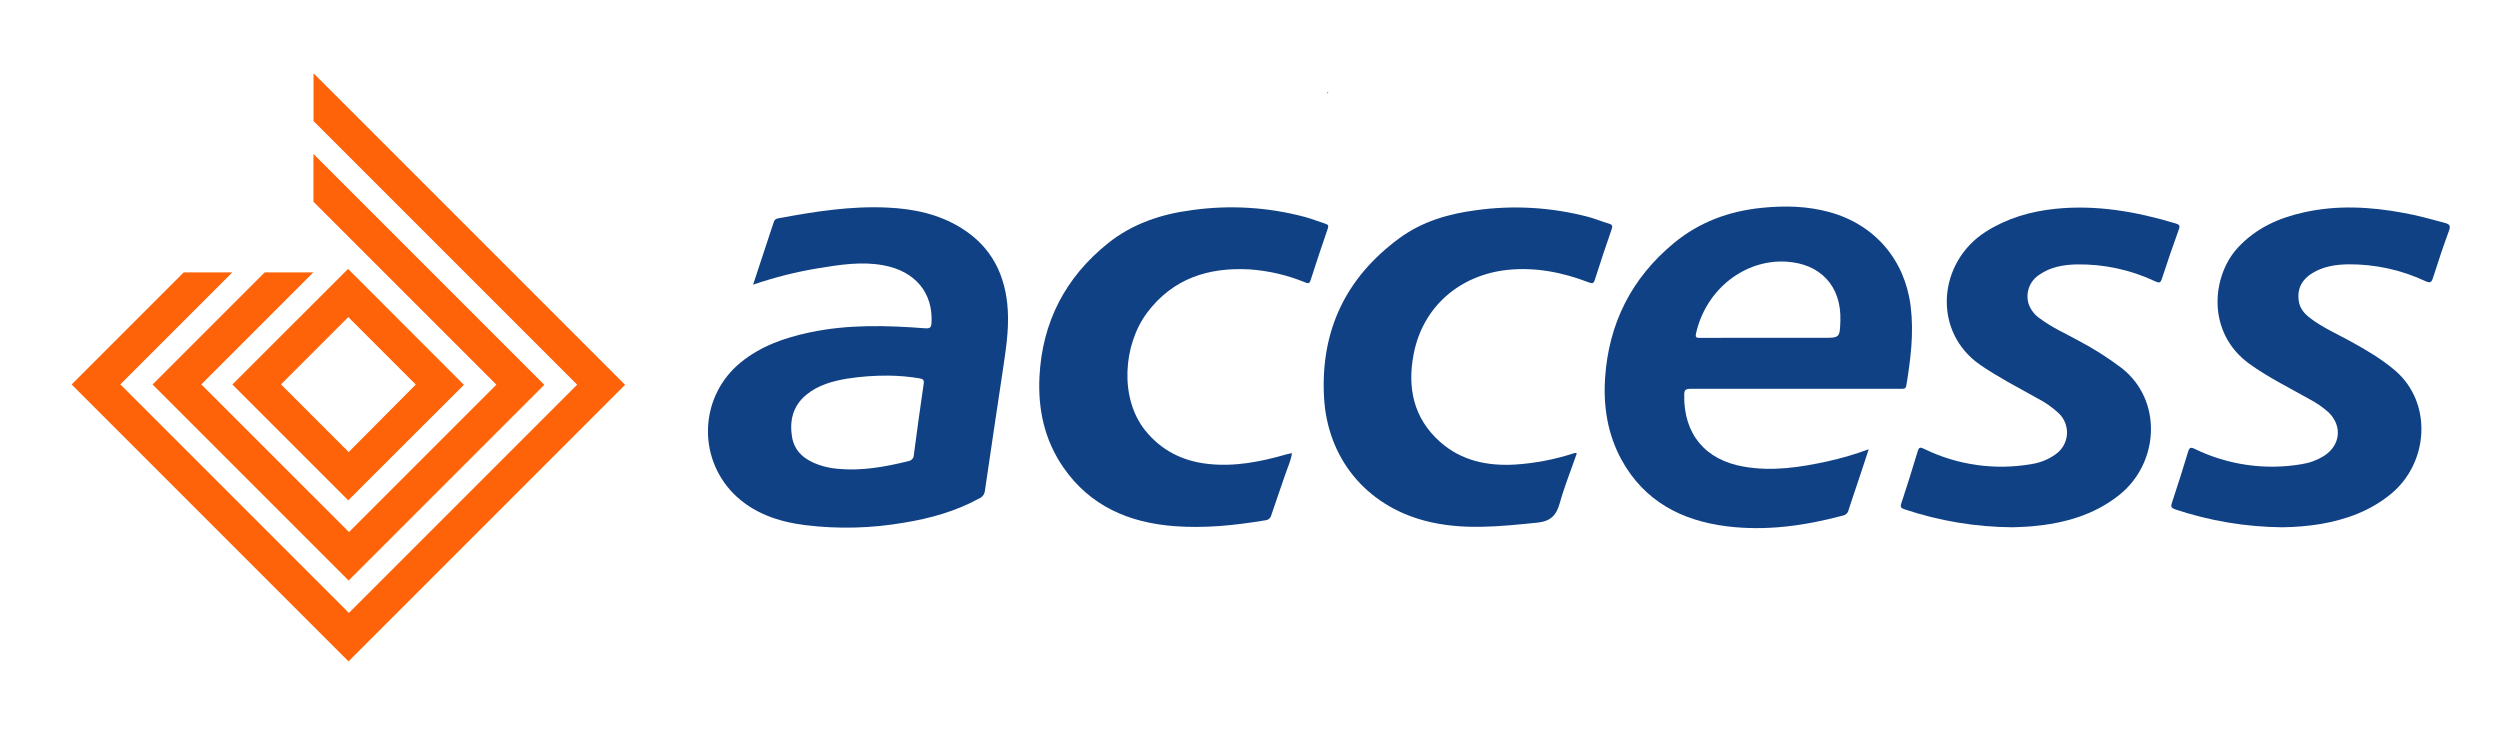 <svg width="143" height="43" viewBox="0 0 143 43" fill="none" xmlns="http://www.w3.org/2000/svg">
<path d="M75.915 5.302C75.933 5.27 75.955 5.27 75.981 5.302L75.942 5.333L75.915 5.302Z" fill="#0124DD"/>
<path d="M43.076 16.285C43.489 15.036 43.881 13.855 44.264 12.684C44.311 12.541 44.407 12.509 44.531 12.486C46.599 12.1 48.676 11.771 50.789 11.875C52.28 11.945 53.714 12.25 54.997 13.05C56.738 14.134 57.534 15.766 57.647 17.767C57.713 18.918 57.526 20.054 57.361 21.181C57.02 23.476 56.668 25.769 56.338 28.065C56.329 28.161 56.294 28.253 56.237 28.331C56.181 28.409 56.104 28.471 56.015 28.509C54.668 29.248 53.208 29.653 51.707 29.898C49.849 30.22 47.955 30.268 46.084 30.041C44.524 29.846 43.07 29.361 41.938 28.215C41.447 27.712 41.066 27.112 40.818 26.454C40.571 25.796 40.463 25.093 40.502 24.391C40.541 23.689 40.724 23.003 41.042 22.375C41.36 21.748 41.805 21.194 42.349 20.748C43.509 19.793 44.881 19.318 46.327 19.011C48.515 18.548 50.723 18.611 52.933 18.779C53.209 18.799 53.269 18.715 53.282 18.469C53.38 16.745 52.346 15.508 50.529 15.174C49.268 14.943 48.03 15.143 46.792 15.346C45.529 15.554 44.286 15.868 43.076 16.285ZM50.806 21.485C50.02 21.48 49.234 21.538 48.456 21.658C47.616 21.801 46.8 22.023 46.122 22.58C45.356 23.21 45.152 24.057 45.303 24.989C45.446 25.839 46.041 26.305 46.811 26.579C47.164 26.704 47.532 26.783 47.905 26.815C49.282 26.948 50.62 26.708 51.95 26.379C52.04 26.367 52.123 26.323 52.182 26.254C52.242 26.185 52.274 26.097 52.273 26.006C52.454 24.655 52.634 23.303 52.834 21.955C52.869 21.722 52.792 21.678 52.597 21.641C52.005 21.543 51.406 21.491 50.806 21.485Z" fill="#114185"/>
<path d="M106.89 25.699C106.661 26.394 106.461 27.015 106.249 27.637C106.081 28.148 105.901 28.654 105.74 29.168C105.725 29.247 105.687 29.319 105.63 29.376C105.574 29.433 105.502 29.472 105.423 29.488C103.236 30.072 101.021 30.387 98.762 30.103C96.189 29.779 94.062 28.674 92.759 26.314C91.957 24.853 91.702 23.262 91.811 21.622C92.018 18.503 93.318 15.918 95.733 13.915C97.201 12.697 98.914 12.071 100.798 11.885C102.097 11.758 103.389 11.783 104.657 12.136C107.238 12.85 108.959 14.858 109.29 17.517C109.48 19.045 109.29 20.546 109.042 22.048C109.012 22.236 108.918 22.241 108.775 22.241C108.082 22.241 107.387 22.241 106.694 22.241C103.359 22.241 100.023 22.241 96.688 22.241C96.419 22.241 96.341 22.307 96.337 22.583C96.299 24.83 97.54 26.314 99.748 26.692C101.381 26.978 102.969 26.731 104.554 26.385C105.347 26.208 106.127 25.979 106.89 25.699ZM101.058 19.324H104.26C105.237 19.324 105.237 19.324 105.27 18.346C105.337 16.366 104.127 15.076 102.158 14.966C99.804 14.833 97.584 16.538 97.013 19.068C96.965 19.278 97.013 19.33 97.227 19.328C98.501 19.318 99.771 19.324 101.058 19.324Z" fill="#114185"/>
<path d="M115.109 30.16C113.01 30.146 110.926 29.799 108.936 29.131C108.738 29.062 108.685 29.005 108.756 28.789C109.083 27.799 109.396 26.804 109.695 25.805C109.77 25.559 109.857 25.579 110.054 25.673C111.965 26.608 114.124 26.912 116.219 26.542C116.711 26.468 117.177 26.276 117.58 25.985C117.766 25.856 117.921 25.686 118.034 25.489C118.146 25.293 118.213 25.073 118.229 24.847C118.245 24.621 118.21 24.394 118.127 24.183C118.044 23.972 117.915 23.782 117.749 23.628C117.385 23.291 116.977 23.007 116.537 22.782C115.443 22.17 114.331 21.597 113.292 20.888C110.5 18.977 110.84 14.999 113.589 13.253C114.807 12.48 116.141 12.093 117.557 11.945C119.918 11.701 122.201 12.105 124.451 12.783C124.657 12.845 124.71 12.9 124.631 13.119C124.292 14.058 123.965 15.003 123.658 15.953C123.576 16.204 123.479 16.185 123.286 16.096C121.879 15.432 120.338 15.1 118.782 15.124C118.027 15.143 117.291 15.267 116.652 15.713C116.381 15.886 116.173 16.144 116.062 16.446C115.951 16.749 115.943 17.079 116.038 17.387C116.161 17.732 116.393 18.028 116.699 18.229C117.361 18.726 118.119 19.062 118.844 19.46C119.73 19.923 120.577 20.459 121.374 21.064C123.729 22.933 123.491 26.495 121.231 28.305C119.773 29.47 118.066 29.936 116.251 30.102C115.795 30.142 115.342 30.149 115.109 30.16Z" fill="#114185"/>
<path d="M130.527 30.16C128.456 30.14 126.401 29.796 124.437 29.141C124.209 29.065 124.151 28.998 124.235 28.758C124.558 27.789 124.864 26.814 125.161 25.836C125.233 25.599 125.304 25.565 125.536 25.676C127.439 26.602 129.585 26.907 131.671 26.548C132.118 26.478 132.546 26.318 132.93 26.079C133.878 25.475 133.994 24.364 133.193 23.586C132.857 23.285 132.484 23.028 132.083 22.822C130.939 22.173 129.751 21.592 128.675 20.82C126.192 19.027 126.501 15.78 128.019 14.151C129.042 13.055 130.334 12.466 131.768 12.15C133.671 11.721 135.572 11.824 137.471 12.175C138.272 12.319 139.055 12.536 139.838 12.747C140.099 12.82 140.193 12.897 140.083 13.195C139.753 14.091 139.452 14.997 139.161 15.911C139.079 16.161 138.998 16.196 138.752 16.089C137.364 15.437 135.846 15.106 134.312 15.119C133.598 15.132 132.907 15.237 132.284 15.612C131.694 15.965 131.395 16.478 131.484 17.184C131.539 17.633 131.809 17.946 132.15 18.203C132.864 18.745 133.686 19.102 134.464 19.531C135.35 20.021 136.225 20.532 136.998 21.191C139.165 23.049 138.921 26.494 136.747 28.266C135.579 29.22 134.224 29.714 132.761 29.97C132.023 30.09 131.276 30.154 130.527 30.16Z" fill="#114185"/>
<path d="M73.899 25.952C73.826 26.381 73.642 26.765 73.506 27.17C73.248 27.94 72.972 28.704 72.716 29.475C72.697 29.553 72.654 29.622 72.594 29.673C72.533 29.725 72.458 29.755 72.378 29.761C70.663 30.047 68.929 30.229 67.187 30.097C64.587 29.901 62.357 28.954 60.825 26.738C59.744 25.177 59.362 23.403 59.458 21.535C59.618 18.419 60.939 15.869 63.373 13.917C64.768 12.799 66.409 12.25 68.157 12.021C70.321 11.714 72.525 11.846 74.637 12.409C75.04 12.519 75.429 12.673 75.825 12.802C75.968 12.847 76.005 12.909 75.952 13.065C75.615 14.051 75.28 15.04 74.964 16.034C74.894 16.252 74.796 16.208 74.654 16.152C73.645 15.738 72.576 15.488 71.488 15.41C69.134 15.277 67.087 15.925 65.617 17.884C64.241 19.721 64.028 22.772 65.502 24.616C66.418 25.759 67.627 26.365 69.062 26.532C70.61 26.712 72.107 26.414 73.585 25.989C73.679 25.962 73.775 25.943 73.871 25.921L73.899 25.952Z" fill="#114185"/>
<path d="M90.194 25.932C89.866 26.878 89.488 27.814 89.218 28.781C89.022 29.485 88.692 29.82 87.923 29.897C85.779 30.111 83.635 30.352 81.491 29.784C78.119 28.888 75.916 26.198 75.733 22.702C75.533 18.902 76.988 15.866 80.049 13.621C81.335 12.679 82.836 12.233 84.403 12.028C86.566 11.723 88.769 11.854 90.88 12.414C91.272 12.521 91.648 12.681 92.038 12.794C92.243 12.854 92.248 12.947 92.181 13.126C91.854 14.082 91.529 15.039 91.225 16.002C91.152 16.232 91.065 16.224 90.878 16.152C89.38 15.58 87.847 15.27 86.231 15.437C83.485 15.732 81.395 17.547 80.868 20.219C80.487 22.147 80.836 23.911 82.373 25.276C83.598 26.362 85.089 26.665 86.677 26.572C87.797 26.499 88.904 26.287 89.973 25.943C90.037 25.932 90.094 25.879 90.194 25.932Z" fill="#114185"/>
<path d="M35.74 21.998L17.934 4.192V6.925L33.007 21.998L33.013 22.004L19.957 35.06L19.941 35.044L6.894 21.998L6.882 21.987L13.287 15.582H10.507L4.097 21.993L4.102 21.998L19.936 37.832L19.941 37.826L35.755 22.013L35.74 21.998Z" fill="#FE6309"/>
<path d="M17.929 8.806V11.54L28.393 22.004L19.963 30.434L11.525 21.998L11.514 21.987L17.919 15.582H15.139L8.728 21.993L8.733 21.998L18.566 31.831L19.941 33.206L21.339 31.81L31.135 22.013L17.929 8.806Z" fill="#FE6309"/>
<path d="M26.52 21.998L21.298 16.771L19.909 15.382L18.542 16.748L13.293 21.993L18.545 27.244L19.92 28.619L21.315 27.223L26.534 22.013L26.52 21.998ZM19.944 25.858L16.085 21.998L16.073 21.987L19.923 18.137L23.782 21.997L19.944 25.858Z" fill="#FE6309"/>
</svg>
